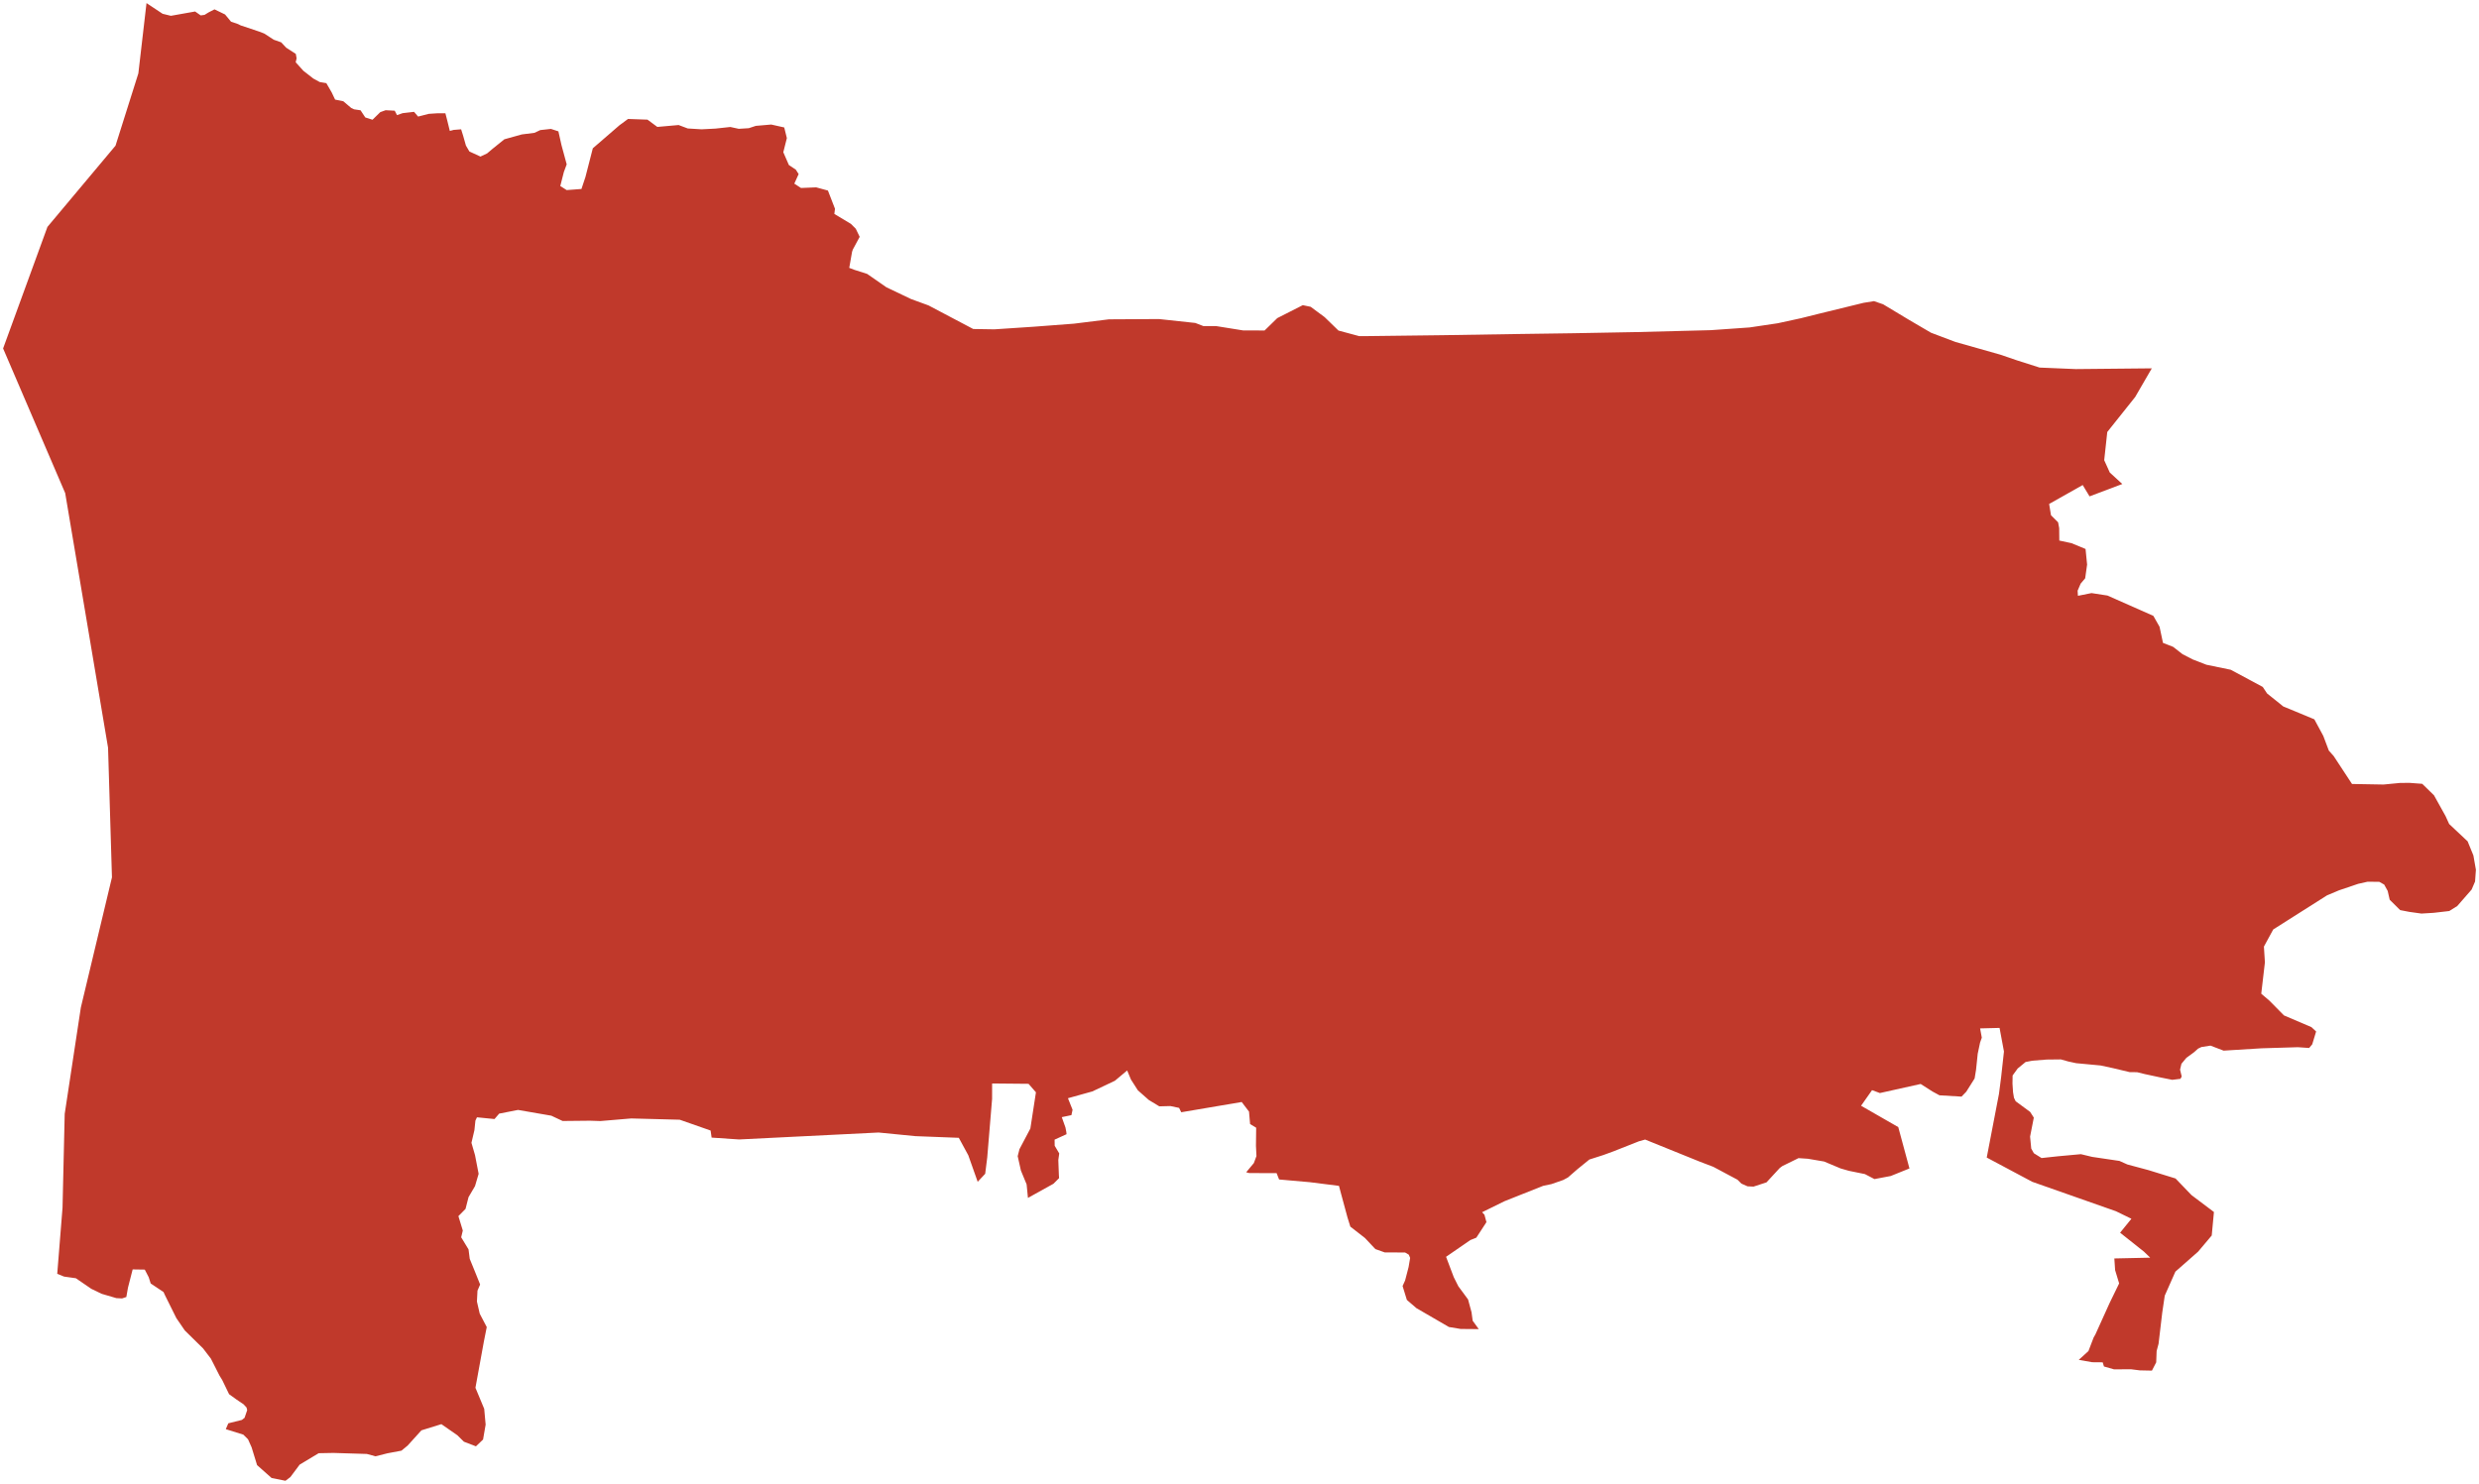 <?xml version="1.0"?>
<svg xmlns="http://www.w3.org/2000/svg" version="1.2" baseProfile="tiny" fill="#f9c113" width="800" height="479" viewBox="0 0 800 479" stroke-linecap="round" stroke-linejoin="round">
<g fill="#c0392b" id="id_227">
<path d="M 20.18 389.84 20.88 359.57 26.09 325.23 36.13 283.21 34.87 241.36 28.2 201.69 21.04 159.18 1 112.48 15.31 73.24 37.28 47.02 44.65 23.69 47.28 1 52.48 4.45 55.15 5.1 62.97 3.71 64.76 4.97 66.01 4.8 67.31 4 69.22 3.02 72.63 4.67 74.56 7 76.6 7.69 77.73 8.22 83.92 10.29 85.3 10.84 88.34 12.82 90.75 13.67 92.34 15.38 95.46 17.4 95.72 18.82 95.42 20.1 97.93 22.88 101.12 25.36 103.17 26.48 105.31 26.84 107.06 29.87 108.14 32.15 110.78 32.68 113.35 34.86 114.27 35.29 116.35 35.6 117.88 37.91 120.21 38.65 122.72 36.2 124.44 35.58 127.38 35.73 128.12 37.16 129.93 36.53 133.62 36.1 134.93 37.63 138.37 36.75 141.23 36.56 143.73 36.56 144.31 38.8 145.16 42.26 146.42 41.93 148.81 41.74 149.48 43.89 150.36 47 151.48 48.9 155.05 50.54 157.18 49.53 159.07 47.94 162.77 44.96 168.41 43.39 172.5 42.87 174.34 41.99 177.79 41.61 180.2 42.4 181.2 46.86 182.88 53.05 181.96 55.53 180.81 60.05 182.87 61.36 187.64 61 188.92 57.16 191.31 47.87 199.89 40.45 202.67 38.4 208.95 38.62 212.12 40.97 219 40.36 221.95 41.47 226.41 41.74 230.89 41.51 235.68 40.99 238.41 41.58 241.63 41.38 243.91 40.63 248.88 40.2 253.08 41.14 253.93 44.58 252.78 49.14 254.58 53.27 256.83 54.78 257.73 56.2 256.33 59.28 258.49 60.68 263.39 60.48 267.18 61.51 269.46 67.39 269.25 69.05 274.59 72.26 276.17 73.84 277.43 76.45 275.21 80.57 274.97 81.29 274.06 86.47 275.69 87.09 279.85 88.42 286.06 92.74 294.01 96.53 299.65 98.59 303.38 100.56 314.07 106.2 320.88 106.31 333.55 105.47 346.59 104.48 357.85 103.08 374.02 102.99 385.73 104.25 388.32 105.25 392.39 105.25 401.22 106.67 408.1 106.68 412.19 102.69 420.42 98.51 422.96 99.03 427.46 102.36 431.93 106.7 438.65 108.51 440.92 108.5 465.55 108.2 487.67 107.85 507.61 107.57 528.33 107.19 552.09 106.58 560.95 105.96 564.62 105.7 573.68 104.35 581.14 102.73 586.51 101.39 601.4 97.75 604.75 97.21 607.7 98.22 616.11 103.28 623.17 107.41 631.04 110.38 645.48 114.47 650.95 116.34 658.2 118.65 669.88 119.14 694.41 118.9 689.04 128.16 680.04 139.45 679.05 148.55 680.85 152.53 684.89 156.24 674.32 160.23 672.11 156.57 661.28 162.68 661.88 166.33 664.17 168.6 664.52 170.48 664.56 174.49 668.5 175.34 673.03 177.21 673.53 182.25 672.91 186.67 671.46 188.38 670.47 190.68 670.57 192.33 674.96 191.45 680.09 192.24 694.91 198.8 696.91 202.32 698.02 207.53 701.28 208.8 704.34 211.18 707.65 212.88 712.04 214.58 719.89 216.2 730.21 221.74 731.62 223.86 736.86 228.06 739.02 228.94 746.86 232.2 749.75 237.55 751.54 242.3 753.1 244.05 759.02 253.07 769.19 253.25 774.58 252.73 777.7 252.72 781.68 253.02 785.48 256.73 789.2 263.42 790.37 265.99 796.33 271.59 798.19 276.14 799 280.75 798.73 284.55 797.62 287.15 792.98 292.47 790.4 294.08 785.39 294.66 781.43 294.9 777.54 294.36 774.55 293.78 771.18 290.44 770.53 287.59 769.4 285.54 767.82 284.66 764.05 284.62 760.99 285.31 754.84 287.39 750.96 289.02 733.6 300.03 730.59 305.56 730.91 310.66 729.73 320.77 732.38 323.03 737.05 327.77 745.93 331.56 747.44 332.97 746.18 337.11 745.19 338.29 741.55 338.04 729.9 338.39 717.58 339.15 713.35 337.53 710.43 337.98 709.35 338.5 708.02 339.68 705.58 341.46 703.97 343.4 703.53 345.29 704.06 347.5 703.65 348.25 701.01 348.57 697.47 347.86 692.11 346.71 689.67 346.11 687.25 346.08 681.97 344.82 677.9 343.94 670.01 343.2 667.5 342.66 665.06 341.98 660.42 342.03 655.89 342.39 653.68 342.82 651.13 344.91 649.49 347.17 649.45 349.8 649.63 352.57 649.93 354.37 650.48 355.49 655.15 358.93 656.33 360.77 655.13 366.9 655.5 370.75 656.35 372.27 658.83 373.82 664.12 373.25 671.53 372.57 675.14 373.44 683.97 374.75 686.52 375.89 693.37 377.73 702.07 380.42 707.22 385.78 714.46 391.24 713.75 398.82 709.35 404.04 702.02 410.49 698.59 418.24 697.78 423.7 696.59 433.78 695.97 436.1 695.83 439.77 694.45 442.44 690.54 442.36 687.69 442 682.22 442.03 678.97 441.1 678.56 439.76 675.18 439.73 670.84 438.97 673.96 436.13 675.64 431.75 676.21 430.75 680.81 420.58 683.87 414.29 682.57 410 682.32 406.23 693.9 405.98 691.86 404.02 684.18 397.92 687.83 393.42 682.84 390.99 655.83 381.49 641.14 373.66 645.09 353.11 645.79 347.66 646.7 339.43 645.28 331.81 639 331.97 639.55 334.96 638.99 336.55 638.23 340.16 637.69 345.34 637.23 348.13 634.54 352.4 633.01 353.99 625.89 353.57 623.63 352.34 619.82 349.91 606.66 352.84 604.13 351.9 600.59 356.94 612.59 363.83 616.2 377.18 610.16 379.62 604.91 380.61 601.83 379 596.68 377.95 594.02 377.19 588.65 374.94 583.43 374.05 580.4 373.85 575.15 376.43 574.33 377.05 570.07 381.67 565.88 383.04 563.95 382.95 561.98 382.08 560.71 380.82 552.92 376.66 548.47 374.96 530.9 367.85 528.88 368.42 520.7 371.65 517.48 372.83 512.9 374.3 509.01 377.46 505.98 380.1 504.44 380.92 500.67 382.23 497.98 382.8 490.55 385.75 485.51 387.76 478.29 391.31 479.05 392.13 479.69 394.51 476.43 399.52 474.49 400.3 470.81 402.84 466.66 405.7 469.14 412.26 470.61 415.19 473.76 419.47 474.88 423.6 475.25 426.34 477.21 429.04 471.37 428.99 467.58 428.36 457.09 422.27 454.01 419.62 452.63 415.13 453.44 413.35 454.57 409.01 455.07 406.06 454.64 405.02 453.44 404.31 446.86 404.28 443.85 403.21 440.51 399.65 435.77 395.96 434.86 393.04 432.77 385.32 432.1 382.8 422.65 381.61 412.78 380.74 411.97 378.69 403.15 378.67 402.16 378.41 404.64 375.43 405.47 373.17 405.31 369.86 405.38 364.03 403.42 362.85 403.07 358.83 400.71 355.73 381.2 359.04 380.51 357.63 377.69 357.04 374.12 357.13 370.72 355.07 367.2 351.96 364.97 348.48 363.75 345.55 359.79 348.87 352.53 352.31 344.64 354.51 346.13 358.24 345.76 359.97 342.65 360.62 343.83 363.94 344.11 365.39 344.19 366.12 340.33 367.88 340.36 369.85 341.83 372.33 341.53 374.44 341.71 379.28 341.78 380.3 339.96 382.12 331.73 386.69 331.3 382.32 329.46 377.86 328.42 373.21 328.99 370.96 332.51 364.29 334.31 352.6 331.92 349.86 320.17 349.75 320.16 354.73 318.59 373.65 317.93 378.9 315.51 381.49 312.48 372.93 309.42 367.29 295.41 366.75 283.52 365.58 238.52 367.82 229.65 367.22 229.32 364.94 219.36 361.45 203.7 361.04 193.73 361.88 190.43 361.77 181.56 361.86 177.92 360.15 167.18 358.29 161.09 359.48 159.58 361.23 153.92 360.67 153.42 361.73 153.1 364.81 152.14 368.9 153.29 372.87 154.46 378.92 153.29 382.88 151.2 386.44 150.23 390.24 147.93 392.57 149.35 397.22 148.83 399.4 151.2 403.31 151.59 406.36 153.38 410.75 154.94 414.64 154.09 416.63 153.91 420.14 154.81 424.05 157.08 428.38 156.14 433.11 153.43 447.98 156.26 454.78 156.72 459.87 155.89 464.68 153.59 466.88 149.7 465.38 147.59 463.3 142.44 459.72 135.99 461.72 131.54 466.64 129.55 468.28 125.03 469.13 121.18 470.1 118.38 469.34 107.59 469.01 102.84 469.1 96.7 472.79 93.71 476.8 92.12 478 87.63 477.09 82.96 472.94 81.19 467.18 80.04 464.61 78.53 463.11 72.87 461.34 73.68 459.45 78.05 458.36 78.92 457.68 79.77 455.19 79.56 454.35 78.6 453.31 76.29 451.75 73.93 450.05 71.74 445.53 70.82 444.02 68.06 438.58 65.53 435.27 59.64 429.48 56.91 425.49 53.27 418.16 52.77 417.07 48.63 414.31 47.99 412.29 46.72 409.83 42.81 409.77 41.29 415.7 40.77 418.68 39.38 419.14 37.55 419.04 32.81 417.65 29.47 416.04 24.48 412.62 20.69 412.09 18.47 411.2 20.18 389.84 Z"/>
</g>
</svg>
